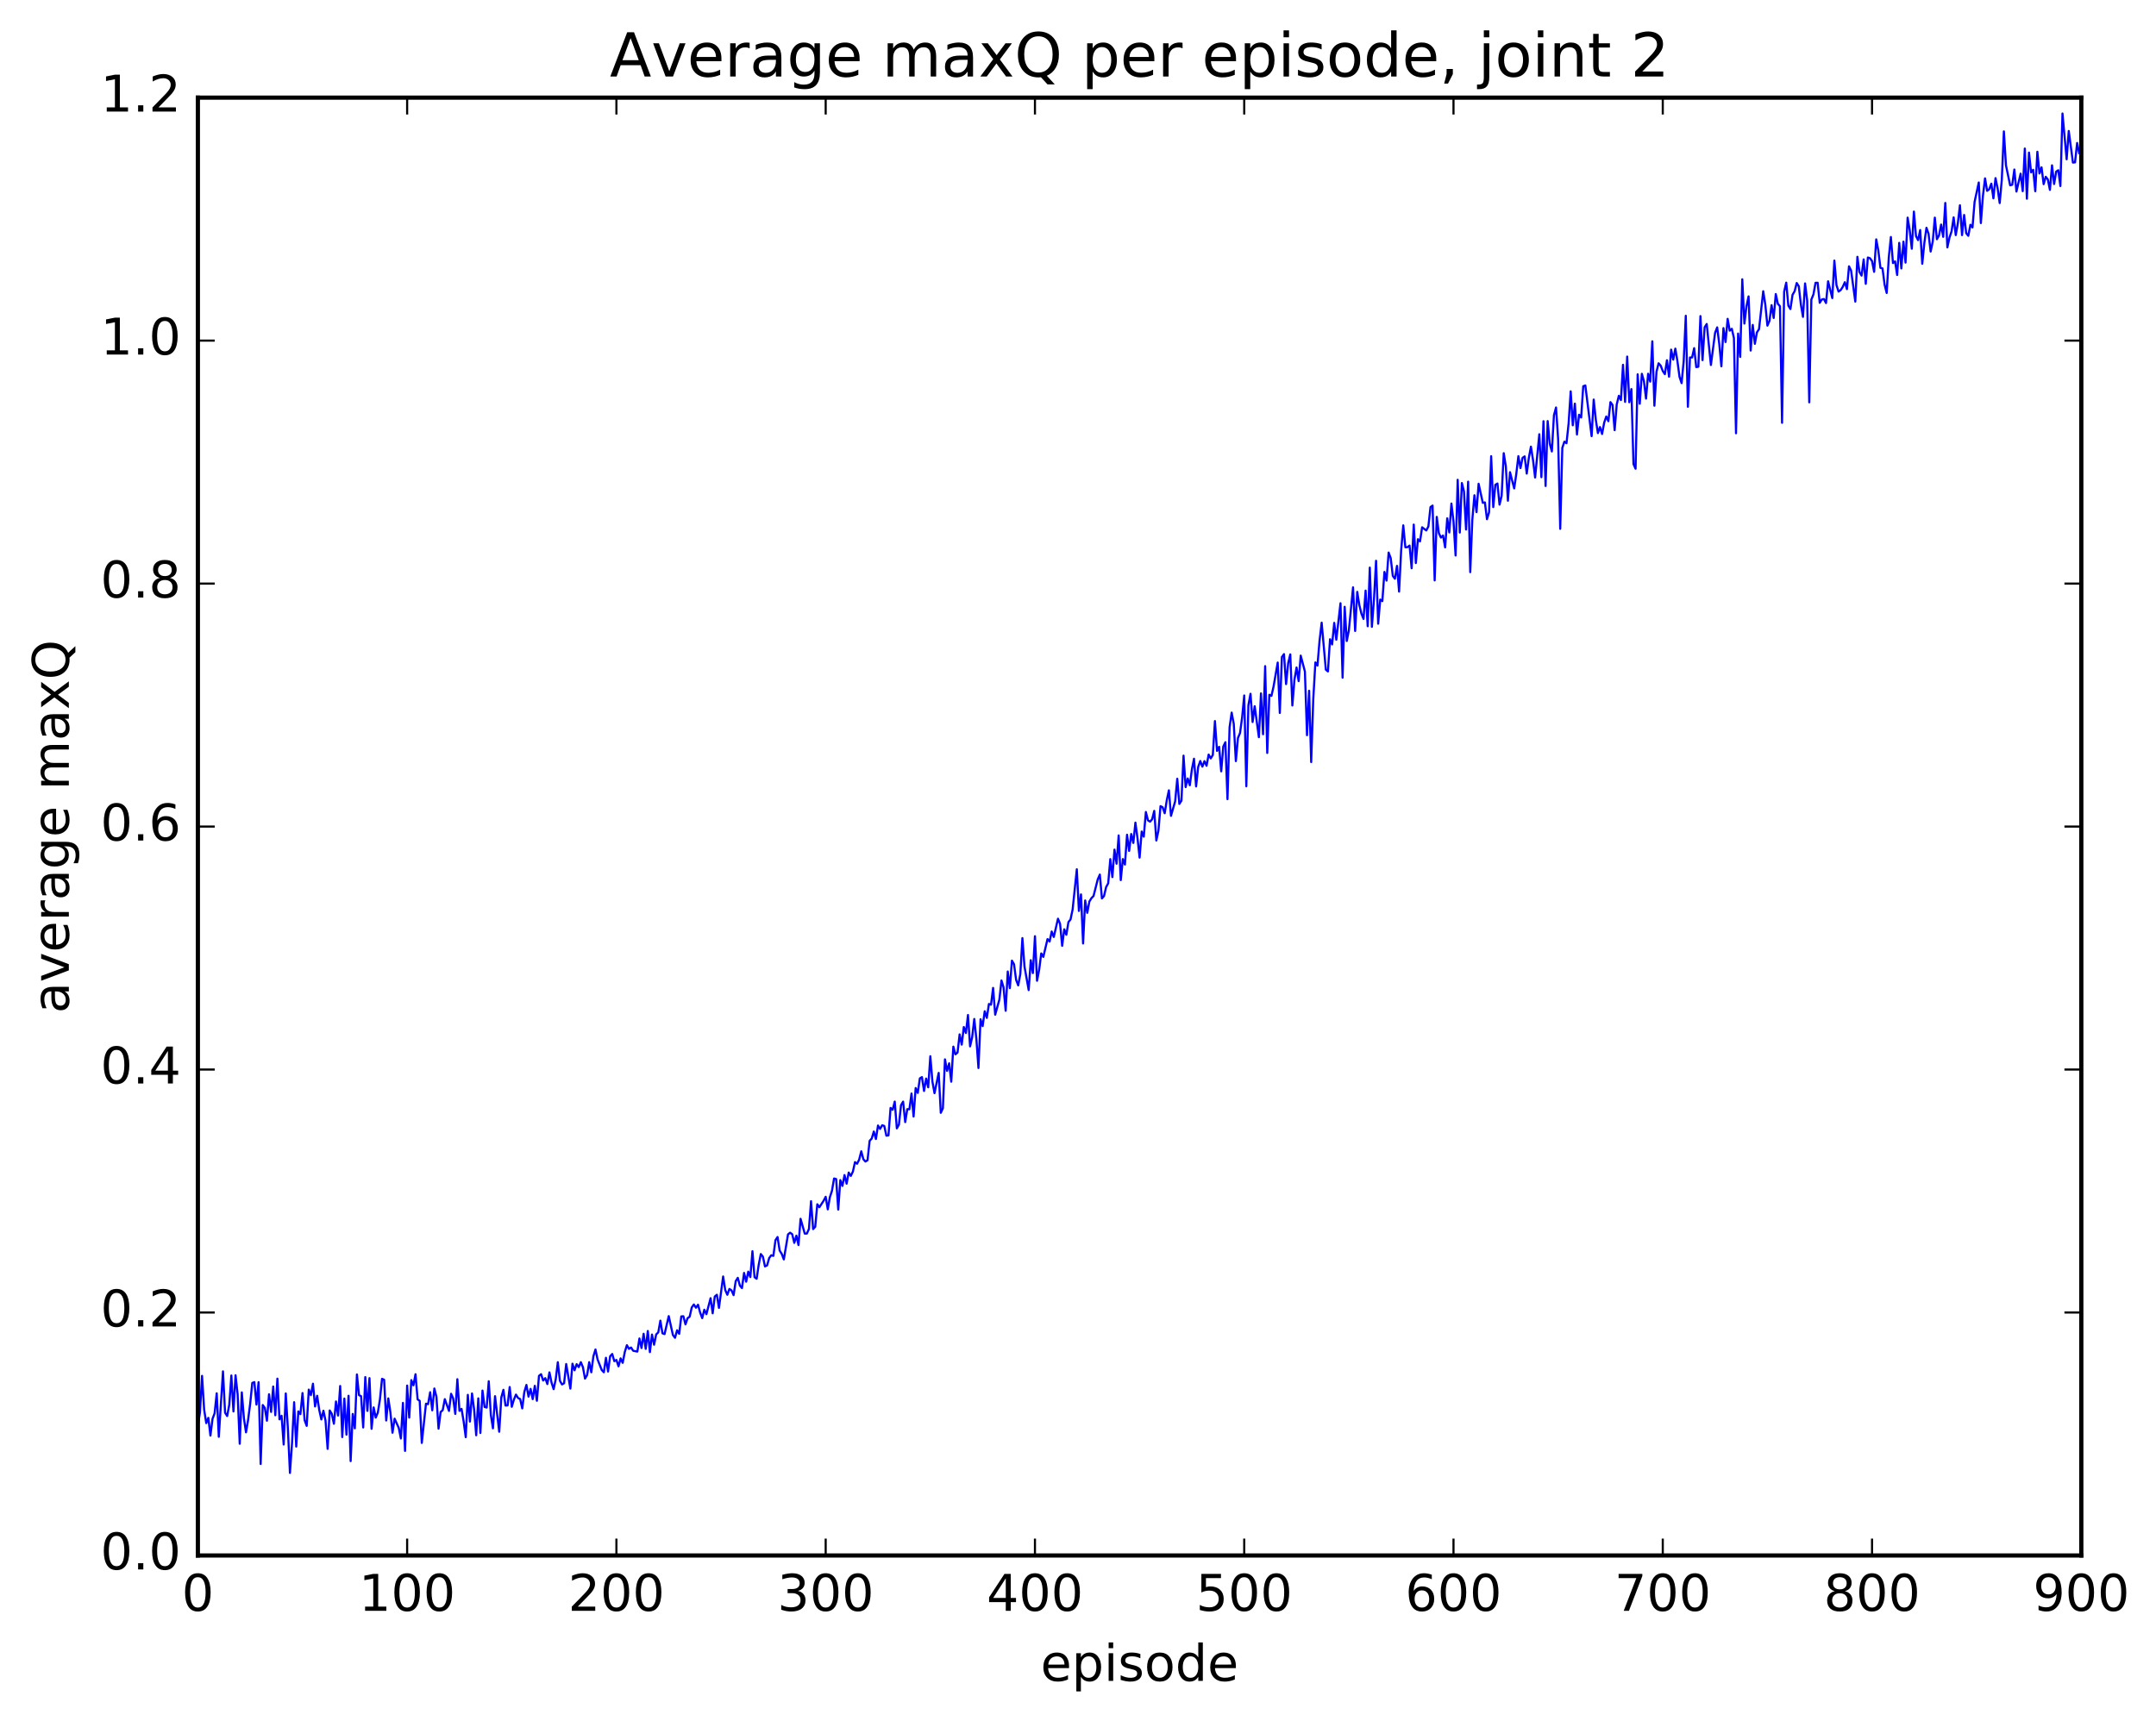 <?xml version="1.0" encoding="utf-8" standalone="no"?>
<!DOCTYPE svg PUBLIC "-//W3C//DTD SVG 1.1//EN"
  "http://www.w3.org/Graphics/SVG/1.1/DTD/svg11.dtd">
<!-- Created with matplotlib (http://matplotlib.org/) -->
<svg height="408pt" version="1.1" viewBox="0 0 511 408" width="511pt" xmlns="http://www.w3.org/2000/svg" xmlns:xlink="http://www.w3.org/1999/xlink">
 <defs>
  <style type="text/css">
*{stroke-linecap:butt;stroke-linejoin:round;stroke-miterlimit:100000;}
  </style>
 </defs>
 <g id="figure_1">
  <g id="patch_1">
   <path d="M 0 408.169 
L 511.95 408.169 
L 511.95 0 
L 0 0 
z
" style="fill:#ffffff;"/>
  </g>
  <g id="axes_1">
   <g id="patch_2">
    <path d="M 46.898 368.742 
L 493.298 368.742 
L 493.298 23.142 
L 46.898 23.142 
z
" style="fill:#ffffff;"/>
   </g>
   <g id="line2d_1">
    <path clip-path="url(#p2eb64edf45)" d="M 46.898 338.085 
L 47.394 334.805 
L 47.889 326.163 
L 48.386 334.165 
L 48.882 337.373 
L 49.377 336.117 
L 49.873 340.325 
L 50.37 336.358 
L 50.865 335.038 
L 51.361 330.296 
L 51.858 340.605 
L 52.849 325.092 
L 53.346 334.892 
L 53.842 335.686 
L 54.337 333.025 
L 54.834 326.079 
L 55.33 334.603 
L 55.825 326.02 
L 56.322 330.518 
L 56.818 342.264 
L 57.313 330.078 
L 57.809 336.199 
L 58.306 339.555 
L 58.801 336.609 
L 59.297 332.75 
L 59.794 327.838 
L 60.289 327.641 
L 60.785 332.973 
L 61.282 327.653 
L 61.778 347.055 
L 62.273 333.076 
L 62.77 333.769 
L 63.266 336.797 
L 63.761 330.524 
L 64.257 334.716 
L 64.754 328.693 
L 65.249 335.507 
L 65.746 326.825 
L 66.242 336.47 
L 66.737 335.622 
L 67.234 342.447 
L 67.73 330.332 
L 68.225 338.539 
L 68.722 349.174 
L 69.218 342.062 
L 69.713 332.408 
L 70.21 342.928 
L 70.706 334.593 
L 71.201 335.234 
L 71.698 330.236 
L 72.194 336.659 
L 72.689 338.018 
L 73.186 329.42 
L 73.681 330.731 
L 74.177 328.02 
L 74.674 333.423 
L 75.169 330.881 
L 75.665 334.24 
L 76.162 336.493 
L 76.657 334.425 
L 77.153 336.763 
L 77.65 343.472 
L 78.145 334.366 
L 78.641 335.16 
L 79.138 337.518 
L 79.633 332.232 
L 80.129 335.563 
L 80.626 328.565 
L 81.121 340.682 
L 81.618 331.544 
L 82.114 340.098 
L 82.609 330.885 
L 83.106 346.374 
L 83.602 335.188 
L 84.097 338.606 
L 84.594 325.828 
L 85.09 330.729 
L 85.585 330.984 
L 86.082 338.398 
L 86.578 326.451 
L 87.073 334.466 
L 87.57 326.705 
L 88.066 338.713 
L 88.561 333.645 
L 89.058 336.065 
L 89.553 334.87 
L 90.049 331.753 
L 90.546 326.864 
L 91.041 327.077 
L 91.537 336.746 
L 92.034 331.502 
L 92.529 334.792 
L 93.025 339.648 
L 93.522 336.313 
L 94.513 338.509 
L 95.01 341.014 
L 95.505 332.572 
L 96.001 343.954 
L 96.498 328.463 
L 96.993 336.054 
L 97.49 327.173 
L 97.986 328.403 
L 98.481 325.772 
L 98.978 331.737 
L 99.474 332.087 
L 99.969 342.065 
L 100.962 332.766 
L 101.457 332.876 
L 101.954 330.044 
L 102.45 334.331 
L 102.945 329.163 
L 103.442 331.138 
L 103.938 338.684 
L 104.433 334.737 
L 104.93 334.295 
L 105.425 331.687 
L 106.418 334.475 
L 106.913 330.411 
L 107.409 331.509 
L 107.906 335.183 
L 108.401 326.953 
L 108.897 334.455 
L 109.394 333.986 
L 109.889 336.982 
L 110.385 340.7 
L 110.882 330.662 
L 111.377 337.002 
L 111.874 330.337 
L 112.37 334.125 
L 112.865 340.249 
L 113.362 331.496 
L 113.858 339.7 
L 114.353 329.645 
L 114.85 333.531 
L 115.346 333.683 
L 115.841 327.44 
L 116.338 335.415 
L 116.834 338.607 
L 117.329 330.982 
L 118.322 339.416 
L 118.817 331.279 
L 119.314 329.469 
L 119.809 333.202 
L 120.305 333.164 
L 120.802 328.812 
L 121.297 333.496 
L 121.793 331.811 
L 122.29 330.602 
L 122.785 331.408 
L 123.281 331.657 
L 123.778 333.878 
L 124.273 329.977 
L 124.769 328.311 
L 125.266 331.084 
L 125.761 329.249 
L 126.257 331.681 
L 126.754 328.524 
L 127.249 332.071 
L 127.746 326.16 
L 128.242 325.766 
L 128.738 327.272 
L 129.233 326.702 
L 129.73 328.11 
L 130.226 325.333 
L 130.721 327.754 
L 131.218 329.318 
L 131.714 326.965 
L 132.209 322.928 
L 132.706 327.331 
L 133.202 328.198 
L 133.697 327.916 
L 134.194 323.356 
L 135.185 329.188 
L 135.681 323.28 
L 136.178 324.844 
L 136.673 323.38 
L 137.169 324.089 
L 137.666 322.917 
L 138.161 324.108 
L 138.657 326.821 
L 139.154 325.965 
L 139.649 322.915 
L 140.145 325.316 
L 140.642 321.515 
L 141.137 319.911 
L 141.633 322.273 
L 142.625 324.791 
L 143.121 325.312 
L 143.618 321.875 
L 144.113 325.145 
L 144.609 321.524 
L 145.106 320.975 
L 145.601 322.679 
L 146.097 322.389 
L 146.594 323.904 
L 147.089 322.017 
L 147.585 323.078 
L 148.082 320.512 
L 148.577 318.893 
L 149.073 319.756 
L 149.57 319.442 
L 150.065 320.212 
L 151.058 320.413 
L 151.554 317.295 
L 152.049 319.562 
L 152.546 316.181 
L 153.042 319.766 
L 153.537 315.529 
L 154.034 320.539 
L 154.53 316.37 
L 155.025 318.784 
L 155.522 316.34 
L 156.018 315.859 
L 156.513 313.076 
L 157.01 316.077 
L 157.506 316.265 
L 158.498 311.999 
L 159.489 316.481 
L 159.986 317.142 
L 160.482 315.351 
L 160.977 316.197 
L 161.474 312.071 
L 161.97 312.034 
L 162.465 313.956 
L 162.962 312.501 
L 163.458 312.137 
L 163.953 309.949 
L 164.45 309.242 
L 164.946 310.012 
L 165.441 309.298 
L 165.938 311.151 
L 166.434 312.479 
L 166.929 310.48 
L 167.425 311.538 
L 168.417 307.75 
L 168.913 311.337 
L 169.41 307.354 
L 169.905 306.934 
L 170.401 310.056 
L 171.393 302.603 
L 171.889 305.815 
L 172.386 306.94 
L 172.881 305.55 
L 173.377 305.903 
L 173.874 307.022 
L 174.369 303.721 
L 174.865 302.924 
L 175.362 304.764 
L 175.857 305.351 
L 176.353 301.756 
L 176.85 303.838 
L 177.345 301.453 
L 177.841 302.746 
L 178.338 296.608 
L 178.833 302.76 
L 179.329 303.151 
L 179.826 299.816 
L 180.321 297.285 
L 180.817 297.901 
L 181.314 300.217 
L 181.81 299.976 
L 182.305 298.24 
L 182.802 297.569 
L 183.298 297.722 
L 183.793 294.005 
L 184.29 293.251 
L 184.786 296.456 
L 185.281 297.246 
L 185.778 298.56 
L 186.769 292.623 
L 187.266 292.225 
L 187.762 292.579 
L 188.257 294.636 
L 188.754 292.927 
L 189.25 295.154 
L 189.745 288.926 
L 190.738 292.444 
L 191.233 292.43 
L 191.73 291.332 
L 192.226 284.751 
L 192.721 291.373 
L 193.218 290.828 
L 193.714 285.483 
L 194.209 286.182 
L 195.202 284.657 
L 195.697 283.711 
L 196.194 286.695 
L 196.69 283.804 
L 197.185 282.295 
L 197.681 279.376 
L 198.178 279.501 
L 198.673 286.751 
L 199.169 279.752 
L 199.666 281.133 
L 200.161 278.563 
L 200.657 280.602 
L 201.154 277.962 
L 201.649 278.758 
L 202.145 277.747 
L 202.642 275.488 
L 203.137 275.886 
L 203.633 274.897 
L 204.13 272.922 
L 204.625 274.804 
L 205.121 275.358 
L 205.618 275.044 
L 206.113 270.449 
L 206.609 269.906 
L 207.106 268.238 
L 207.601 270.015 
L 208.097 266.812 
L 208.594 267.621 
L 209.089 266.75 
L 209.585 266.928 
L 210.082 269.222 
L 210.577 269.167 
L 211.073 262.648 
L 211.57 263.097 
L 212.065 261.139 
L 212.561 267.495 
L 213.058 266.606 
L 213.554 262 
L 214.049 261.152 
L 214.546 266.008 
L 215.042 262.932 
L 215.537 262.973 
L 216.034 259.233 
L 216.53 264.689 
L 217.025 257.93 
L 217.522 259.081 
L 218.018 255.638 
L 218.513 255.338 
L 219.01 258.624 
L 219.506 255.681 
L 220.001 257.762 
L 220.498 250.388 
L 220.994 256.386 
L 221.489 259.144 
L 222.482 254.339 
L 222.977 263.808 
L 223.474 262.736 
L 223.97 251.134 
L 224.465 253.854 
L 224.962 252.067 
L 225.458 256.43 
L 225.953 248.118 
L 226.45 249.943 
L 226.946 249.519 
L 227.441 245.21 
L 227.938 247.64 
L 228.434 243.467 
L 228.929 244.878 
L 229.425 240.614 
L 229.922 248.056 
L 230.417 245.878 
L 230.913 241.559 
L 231.41 246.253 
L 231.905 253.187 
L 232.401 241.632 
L 232.898 243.254 
L 233.393 239.724 
L 233.889 241.302 
L 234.386 238.001 
L 234.881 238.177 
L 235.377 234.195 
L 235.874 240.544 
L 236.865 236.962 
L 237.362 232.433 
L 237.857 234.077 
L 238.353 239.612 
L 238.85 230.303 
L 239.345 234.245 
L 239.841 227.729 
L 240.338 228.588 
L 240.833 232.299 
L 241.329 233.599 
L 241.826 230.933 
L 242.321 222.386 
L 242.817 229.125 
L 243.81 234.714 
L 244.305 227.62 
L 244.802 230.678 
L 245.298 221.936 
L 245.793 232.503 
L 246.29 229.934 
L 246.786 226.021 
L 247.281 226.843 
L 248.274 222.619 
L 248.769 223.199 
L 249.266 220.823 
L 249.762 222.118 
L 250.754 217.786 
L 251.25 218.994 
L 251.745 224.22 
L 252.242 220.3 
L 252.738 221.593 
L 253.233 218.598 
L 253.73 217.962 
L 254.226 215.598 
L 255.218 206.07 
L 255.714 215.952 
L 256.209 212.029 
L 256.705 223.659 
L 257.202 213.464 
L 257.697 216.399 
L 258.193 213.714 
L 258.69 212.915 
L 259.185 212.397 
L 260.178 208.469 
L 260.673 207.322 
L 261.17 212.979 
L 261.666 212.419 
L 262.161 210.299 
L 262.658 209.394 
L 263.154 203.663 
L 263.649 207.929 
L 264.146 201.41 
L 264.642 204.752 
L 265.137 198.048 
L 265.634 208.642 
L 266.13 203.654 
L 266.625 204.953 
L 267.122 197.885 
L 267.618 201.721 
L 268.113 197.709 
L 268.61 199.83 
L 269.106 195.011 
L 269.601 198.708 
L 270.098 203.303 
L 270.594 197.128 
L 271.089 198.339 
L 271.586 192.491 
L 272.082 194.472 
L 272.577 194.79 
L 273.074 194.209 
L 273.57 192.226 
L 274.065 199.252 
L 274.562 196.925 
L 275.058 191.106 
L 275.553 191.367 
L 276.05 192.792 
L 276.546 189.69 
L 277.041 187.35 
L 277.538 193.401 
L 278.529 189.959 
L 279.026 184.61 
L 279.522 190.584 
L 280.017 189.801 
L 280.514 179.133 
L 281.01 186.598 
L 281.505 184.545 
L 282.002 186.149 
L 282.498 182.352 
L 282.993 179.864 
L 283.49 186.427 
L 283.986 181.8 
L 284.481 180.404 
L 284.978 181.742 
L 285.474 180.43 
L 285.969 181.533 
L 286.466 178.875 
L 286.962 179.789 
L 287.457 178.967 
L 287.954 170.938 
L 288.45 178.009 
L 288.945 177.041 
L 289.442 182.858 
L 289.938 176.964 
L 290.433 175.945 
L 290.93 189.451 
L 291.425 172.417 
L 291.921 168.926 
L 292.418 171.607 
L 292.913 180.431 
L 293.409 174.962 
L 293.906 173.754 
L 294.401 170.059 
L 294.897 164.865 
L 295.394 186.396 
L 295.889 167.163 
L 296.385 164.469 
L 296.882 171.164 
L 297.377 167.422 
L 298.37 174.764 
L 298.865 164.378 
L 299.361 174.061 
L 299.858 157.916 
L 300.353 178.496 
L 300.849 164.707 
L 301.346 164.967 
L 301.841 162.796 
L 302.834 157.064 
L 303.329 169.018 
L 303.825 155.758 
L 304.322 155.064 
L 304.817 162.178 
L 305.313 157.231 
L 305.81 155.126 
L 306.305 167.244 
L 306.801 161.12 
L 307.298 158.236 
L 307.793 161.467 
L 308.289 155.42 
L 309.281 159.207 
L 309.777 174.286 
L 310.274 163.751 
L 310.769 180.655 
L 311.265 165.647 
L 311.762 157.036 
L 312.257 157.775 
L 312.753 151.843 
L 313.25 147.609 
L 314.241 158.756 
L 314.738 159.173 
L 315.233 151.535 
L 315.729 152.771 
L 316.226 147.656 
L 316.721 151.654 
L 317.714 143.003 
L 318.209 160.647 
L 318.705 143.852 
L 319.202 151.955 
L 319.697 149.438 
L 320.69 139.235 
L 321.185 149.579 
L 321.682 140.307 
L 322.178 143.429 
L 322.673 145.476 
L 323.17 146.722 
L 323.666 140.009 
L 324.161 148.459 
L 324.658 134.555 
L 325.154 148.6 
L 325.649 142.095 
L 326.146 132.941 
L 326.642 147.864 
L 327.137 142.137 
L 327.634 142.509 
L 328.13 135.579 
L 328.625 137.645 
L 329.122 130.985 
L 329.618 132.321 
L 330.113 136.521 
L 330.61 137.201 
L 331.106 134.145 
L 331.601 140.243 
L 332.098 130.374 
L 332.594 124.54 
L 333.089 129.738 
L 333.586 129.716 
L 334.082 129.33 
L 334.577 134.715 
L 335.074 124.359 
L 335.57 133.479 
L 336.065 127.816 
L 336.562 128.339 
L 337.058 124.997 
L 338.05 125.754 
L 338.546 124.791 
L 339.041 120.211 
L 339.538 119.855 
L 340.034 137.594 
L 340.529 122.533 
L 341.026 126.376 
L 341.522 127.436 
L 342.017 126.951 
L 342.514 129.766 
L 343.01 122.878 
L 343.505 126.226 
L 344.002 119.373 
L 344.498 123.596 
L 344.993 131.687 
L 345.49 113.738 
L 345.986 126.246 
L 346.481 114.507 
L 346.978 116.493 
L 347.474 125.527 
L 347.969 114.185 
L 348.466 135.634 
L 348.962 123.16 
L 349.457 117.409 
L 349.954 121.406 
L 350.45 114.676 
L 351.442 119.203 
L 351.938 119.1 
L 352.433 123.082 
L 352.93 121.448 
L 353.425 108.143 
L 353.921 120.211 
L 354.418 114.926 
L 354.913 114.618 
L 355.409 119.632 
L 355.906 117.537 
L 356.401 107.429 
L 356.897 110.511 
L 357.394 118.701 
L 357.889 111.93 
L 358.882 115.783 
L 359.377 112.359 
L 359.873 108.135 
L 360.37 110.973 
L 360.865 108.533 
L 361.361 108.189 
L 361.858 112.275 
L 362.353 108.545 
L 362.849 105.884 
L 363.346 109.046 
L 363.841 113.195 
L 364.834 102.939 
L 365.329 113.127 
L 365.825 99.851 
L 366.322 115.21 
L 366.817 99.82 
L 367.313 105.163 
L 367.81 107.022 
L 368.305 98.429 
L 368.801 96.596 
L 369.298 104.128 
L 369.793 125.367 
L 370.289 106.168 
L 370.786 104.701 
L 371.281 105.068 
L 371.777 100.415 
L 372.274 92.772 
L 372.769 100.822 
L 373.265 95.689 
L 373.762 103.007 
L 374.257 98.326 
L 374.753 98.97 
L 375.25 91.555 
L 375.745 91.383 
L 377.233 103.402 
L 377.729 94.72 
L 378.226 99.503 
L 378.721 102.667 
L 379.217 101.24 
L 379.714 102.886 
L 380.209 100.205 
L 380.705 98.741 
L 381.202 99.847 
L 381.697 95.325 
L 382.193 96.011 
L 382.69 101.982 
L 383.185 95.879 
L 383.682 93.825 
L 384.178 94.841 
L 384.673 86.476 
L 385.17 95.273 
L 385.666 84.529 
L 386.161 95.36 
L 386.658 92.234 
L 387.154 110.003 
L 387.649 111.116 
L 388.146 88.74 
L 388.642 95.71 
L 389.137 88.614 
L 389.634 90.364 
L 390.13 94.498 
L 390.625 88.6 
L 391.122 90.469 
L 391.618 80.91 
L 392.113 96.182 
L 392.61 88.127 
L 393.106 86.122 
L 393.601 86.673 
L 394.098 87.956 
L 394.594 88.699 
L 395.089 85.397 
L 395.586 89.307 
L 396.082 82.884 
L 396.577 85.257 
L 397.074 82.649 
L 397.57 85.613 
L 398.065 89.324 
L 398.562 90.823 
L 399.058 85.578 
L 399.553 74.859 
L 400.05 96.433 
L 400.546 84.744 
L 401.041 84.744 
L 401.538 82.533 
L 402.034 87.03 
L 402.529 86.936 
L 403.026 74.931 
L 403.522 85.376 
L 404.017 77.595 
L 404.514 76.8 
L 405.505 86.525 
L 406.498 78.898 
L 406.993 77.604 
L 407.49 81.556 
L 407.986 86.835 
L 408.481 77.777 
L 408.978 81.084 
L 409.474 75.583 
L 409.969 78.391 
L 410.466 77.948 
L 410.962 80.14 
L 411.457 102.715 
L 411.954 79.073 
L 412.45 84.603 
L 412.945 66.208 
L 413.442 76.711 
L 413.938 72.588 
L 414.433 70.257 
L 414.93 83.105 
L 415.425 77.024 
L 415.921 81.512 
L 416.418 78.78 
L 416.913 78.024 
L 417.906 69.036 
L 418.401 72.209 
L 418.897 77.198 
L 419.394 76.04 
L 419.889 72.339 
L 420.385 75.385 
L 420.882 69.705 
L 421.377 72.022 
L 421.873 72.591 
L 422.37 100.231 
L 422.865 69.133 
L 423.361 66.999 
L 423.858 72.45 
L 424.353 73.267 
L 424.849 69.906 
L 425.346 69.042 
L 425.841 67.091 
L 426.337 67.863 
L 426.834 72.203 
L 427.329 75.12 
L 427.825 67.184 
L 428.322 71.262 
L 428.817 95.378 
L 429.313 71.009 
L 429.81 69.787 
L 430.305 67.044 
L 430.801 67.03 
L 431.298 71.785 
L 431.793 70.993 
L 432.289 70.885 
L 432.786 71.844 
L 433.281 66.676 
L 434.274 70.666 
L 434.769 61.774 
L 435.265 67.571 
L 435.762 69.123 
L 436.257 68.774 
L 436.753 68.013 
L 437.25 66.896 
L 437.745 68.545 
L 438.241 63.13 
L 438.738 64.153 
L 439.729 71.494 
L 440.226 60.88 
L 440.721 64.51 
L 441.217 65.334 
L 441.714 61.489 
L 442.209 67.288 
L 442.705 61.042 
L 443.202 61.208 
L 443.697 61.891 
L 444.193 64.443 
L 444.69 56.745 
L 445.185 59.39 
L 445.682 63.5 
L 446.178 63.628 
L 446.673 67.466 
L 447.17 69.454 
L 447.666 61.028 
L 448.161 56.181 
L 448.658 62.362 
L 449.154 61.962 
L 449.649 65.195 
L 450.146 57.576 
L 450.642 63.638 
L 451.137 57.284 
L 451.634 62.249 
L 452.13 51.592 
L 452.625 54.542 
L 453.122 58.964 
L 453.618 50.158 
L 454.113 55.95 
L 454.61 56.926 
L 455.106 54.53 
L 455.601 62.528 
L 456.098 57.56 
L 456.594 53.999 
L 457.089 55.402 
L 457.586 59.631 
L 458.082 57.29 
L 458.577 51.59 
L 459.074 56.71 
L 459.57 55.822 
L 460.065 53.232 
L 460.562 56.147 
L 461.058 48.109 
L 461.553 58.656 
L 462.05 56.34 
L 462.546 54.841 
L 463.041 51.532 
L 463.538 55.739 
L 464.034 52.914 
L 464.529 48.654 
L 465.026 55.741 
L 465.522 50.956 
L 466.017 55.28 
L 466.514 55.904 
L 467.01 53.284 
L 467.505 53.918 
L 468.002 47.862 
L 468.993 43.256 
L 469.49 52.888 
L 469.986 46.353 
L 470.481 42.283 
L 470.978 45.245 
L 471.474 44.862 
L 471.969 43.537 
L 472.466 47.019 
L 472.962 42.227 
L 473.457 44.629 
L 473.954 48.139 
L 474.45 42.627 
L 474.945 31.148 
L 475.442 39.204 
L 476.433 43.943 
L 476.93 43.796 
L 477.425 40.185 
L 477.921 45.406 
L 478.913 41.172 
L 479.409 45.321 
L 479.906 35.215 
L 480.401 47.113 
L 480.897 36.175 
L 481.394 40.854 
L 481.889 40.25 
L 482.385 45.33 
L 482.882 35.97 
L 483.377 41.13 
L 483.873 39.67 
L 484.37 43.658 
L 484.865 41.906 
L 485.361 42.547 
L 485.858 45.012 
L 486.353 39.189 
L 486.849 43.629 
L 487.346 40.674 
L 487.841 40.354 
L 488.337 44.106 
L 488.834 26.903 
L 489.825 37.762 
L 490.322 31.05 
L 491.313 38.543 
L 491.81 38.487 
L 492.305 33.888 
L 492.801 36.298 
L 492.801 36.298 
" style="fill:none;stroke:#0000ff;stroke-linecap:square;stroke-width:0.5;"/>
   </g>
   <g id="patch_3">
    <path d="M 46.898 368.742 
L 46.898 23.142 
" style="fill:none;stroke:#000000;stroke-linecap:square;stroke-linejoin:miter;"/>
   </g>
   <g id="patch_4">
    <path d="M 46.898 368.742 
L 493.298 368.742 
" style="fill:none;stroke:#000000;stroke-linecap:square;stroke-linejoin:miter;"/>
   </g>
   <g id="patch_5">
    <path d="M 493.298 368.742 
L 493.298 23.142 
" style="fill:none;stroke:#000000;stroke-linecap:square;stroke-linejoin:miter;"/>
   </g>
   <g id="patch_6">
    <path d="M 46.898 23.142 
L 493.298 23.142 
" style="fill:none;stroke:#000000;stroke-linecap:square;stroke-linejoin:miter;"/>
   </g>
   <g id="matplotlib.axis_1">
    <g id="xtick_1">
     <g id="line2d_2">
      <defs>
       <path d="M 0 0 
L 0 -4 
" id="m0ca80fb911" style="stroke:#000000;stroke-width:0.5;"/>
      </defs>
      <g>
       <use style="stroke:#000000;stroke-width:0.5;" x="46.898" xlink:href="#m0ca80fb911" y="368.742"/>
      </g>
     </g>
     <g id="line2d_3">
      <defs>
       <path d="M 0 0 
L 0 4 
" id="m7432a25b48" style="stroke:#000000;stroke-width:0.5;"/>
      </defs>
      <g>
       <use style="stroke:#000000;stroke-width:0.5;" x="46.898" xlink:href="#m7432a25b48" y="23.142"/>
      </g>
     </g>
     <g id="text_1">
      <!-- 0 -->
      <defs>
       <path d="M 31.781 66.406 
Q 24.172 66.406 20.328 58.906 
Q 16.5 51.422 16.5 36.375 
Q 16.5 21.391 20.328 13.891 
Q 24.172 6.391 31.781 6.391 
Q 39.453 6.391 43.281 13.891 
Q 47.125 21.391 47.125 36.375 
Q 47.125 51.422 43.281 58.906 
Q 39.453 66.406 31.781 66.406 
M 31.781 74.219 
Q 44.047 74.219 50.516 64.516 
Q 56.984 54.828 56.984 36.375 
Q 56.984 17.969 50.516 8.266 
Q 44.047 -1.422 31.781 -1.422 
Q 19.531 -1.422 13.062 8.266 
Q 6.594 17.969 6.594 36.375 
Q 6.594 54.828 13.062 64.516 
Q 19.531 74.219 31.781 74.219 
" id="BitstreamVeraSans-Roman-30"/>
      </defs>
      <g transform="translate(43.08 381.86)scale(0.12 -0.12)">
       <use xlink:href="#BitstreamVeraSans-Roman-30"/>
      </g>
     </g>
    </g>
    <g id="xtick_2">
     <g id="line2d_4">
      <g>
       <use style="stroke:#000000;stroke-width:0.5;" x="96.498" xlink:href="#m0ca80fb911" y="368.742"/>
      </g>
     </g>
     <g id="line2d_5">
      <g>
       <use style="stroke:#000000;stroke-width:0.5;" x="96.498" xlink:href="#m7432a25b48" y="23.142"/>
      </g>
     </g>
     <g id="text_2">
      <!-- 100 -->
      <defs>
       <path d="M 12.406 8.297 
L 28.516 8.297 
L 28.516 63.922 
L 10.984 60.406 
L 10.984 69.391 
L 28.422 72.906 
L 38.281 72.906 
L 38.281 8.297 
L 54.391 8.297 
L 54.391 0 
L 12.406 0 
z
" id="BitstreamVeraSans-Roman-31"/>
      </defs>
      <g transform="translate(85.045 381.86)scale(0.12 -0.12)">
       <use xlink:href="#BitstreamVeraSans-Roman-31"/>
       <use x="63.623" xlink:href="#BitstreamVeraSans-Roman-30"/>
       <use x="127.246" xlink:href="#BitstreamVeraSans-Roman-30"/>
      </g>
     </g>
    </g>
    <g id="xtick_3">
     <g id="line2d_6">
      <g>
       <use style="stroke:#000000;stroke-width:0.5;" x="146.097" xlink:href="#m0ca80fb911" y="368.742"/>
      </g>
     </g>
     <g id="line2d_7">
      <g>
       <use style="stroke:#000000;stroke-width:0.5;" x="146.097" xlink:href="#m7432a25b48" y="23.142"/>
      </g>
     </g>
     <g id="text_3">
      <!-- 200 -->
      <defs>
       <path d="M 19.188 8.297 
L 53.609 8.297 
L 53.609 0 
L 7.328 0 
L 7.328 8.297 
Q 12.938 14.109 22.625 23.891 
Q 32.328 33.688 34.812 36.531 
Q 39.547 41.844 41.422 45.531 
Q 43.312 49.219 43.312 52.781 
Q 43.312 58.594 39.234 62.25 
Q 35.156 65.922 28.609 65.922 
Q 23.969 65.922 18.812 64.312 
Q 13.672 62.703 7.812 59.422 
L 7.812 69.391 
Q 13.766 71.781 18.938 73 
Q 24.125 74.219 28.422 74.219 
Q 39.75 74.219 46.484 68.547 
Q 53.219 62.891 53.219 53.422 
Q 53.219 48.922 51.531 44.891 
Q 49.859 40.875 45.406 35.406 
Q 44.188 33.984 37.641 27.219 
Q 31.109 20.453 19.188 8.297 
" id="BitstreamVeraSans-Roman-32"/>
      </defs>
      <g transform="translate(134.645 381.86)scale(0.12 -0.12)">
       <use xlink:href="#BitstreamVeraSans-Roman-32"/>
       <use x="63.623" xlink:href="#BitstreamVeraSans-Roman-30"/>
       <use x="127.246" xlink:href="#BitstreamVeraSans-Roman-30"/>
      </g>
     </g>
    </g>
    <g id="xtick_4">
     <g id="line2d_8">
      <g>
       <use style="stroke:#000000;stroke-width:0.5;" x="195.697" xlink:href="#m0ca80fb911" y="368.742"/>
      </g>
     </g>
     <g id="line2d_9">
      <g>
       <use style="stroke:#000000;stroke-width:0.5;" x="195.697" xlink:href="#m7432a25b48" y="23.142"/>
      </g>
     </g>
     <g id="text_4">
      <!-- 300 -->
      <defs>
       <path d="M 40.578 39.312 
Q 47.656 37.797 51.625 33 
Q 55.609 28.219 55.609 21.188 
Q 55.609 10.406 48.188 4.484 
Q 40.766 -1.422 27.094 -1.422 
Q 22.516 -1.422 17.656 -0.516 
Q 12.797 0.391 7.625 2.203 
L 7.625 11.719 
Q 11.719 9.328 16.594 8.109 
Q 21.484 6.891 26.812 6.891 
Q 36.078 6.891 40.938 10.547 
Q 45.797 14.203 45.797 21.188 
Q 45.797 27.641 41.281 31.266 
Q 36.766 34.906 28.719 34.906 
L 20.219 34.906 
L 20.219 43.016 
L 29.109 43.016 
Q 36.375 43.016 40.234 45.922 
Q 44.094 48.828 44.094 54.297 
Q 44.094 59.906 40.109 62.906 
Q 36.141 65.922 28.719 65.922 
Q 24.656 65.922 20.016 65.031 
Q 15.375 64.156 9.812 62.312 
L 9.812 71.094 
Q 15.438 72.656 20.344 73.438 
Q 25.25 74.219 29.594 74.219 
Q 40.828 74.219 47.359 69.109 
Q 53.906 64.016 53.906 55.328 
Q 53.906 49.266 50.438 45.094 
Q 46.969 40.922 40.578 39.312 
" id="BitstreamVeraSans-Roman-33"/>
      </defs>
      <g transform="translate(184.245 381.86)scale(0.12 -0.12)">
       <use xlink:href="#BitstreamVeraSans-Roman-33"/>
       <use x="63.623" xlink:href="#BitstreamVeraSans-Roman-30"/>
       <use x="127.246" xlink:href="#BitstreamVeraSans-Roman-30"/>
      </g>
     </g>
    </g>
    <g id="xtick_5">
     <g id="line2d_10">
      <g>
       <use style="stroke:#000000;stroke-width:0.5;" x="245.298" xlink:href="#m0ca80fb911" y="368.742"/>
      </g>
     </g>
     <g id="line2d_11">
      <g>
       <use style="stroke:#000000;stroke-width:0.5;" x="245.298" xlink:href="#m7432a25b48" y="23.142"/>
      </g>
     </g>
     <g id="text_5">
      <!-- 400 -->
      <defs>
       <path d="M 37.797 64.312 
L 12.891 25.391 
L 37.797 25.391 
z
M 35.203 72.906 
L 47.609 72.906 
L 47.609 25.391 
L 58.016 25.391 
L 58.016 17.188 
L 47.609 17.188 
L 47.609 0 
L 37.797 0 
L 37.797 17.188 
L 4.891 17.188 
L 4.891 26.703 
z
" id="BitstreamVeraSans-Roman-34"/>
      </defs>
      <g transform="translate(233.845 381.86)scale(0.12 -0.12)">
       <use xlink:href="#BitstreamVeraSans-Roman-34"/>
       <use x="63.623" xlink:href="#BitstreamVeraSans-Roman-30"/>
       <use x="127.246" xlink:href="#BitstreamVeraSans-Roman-30"/>
      </g>
     </g>
    </g>
    <g id="xtick_6">
     <g id="line2d_12">
      <g>
       <use style="stroke:#000000;stroke-width:0.5;" x="294.897" xlink:href="#m0ca80fb911" y="368.742"/>
      </g>
     </g>
     <g id="line2d_13">
      <g>
       <use style="stroke:#000000;stroke-width:0.5;" x="294.897" xlink:href="#m7432a25b48" y="23.142"/>
      </g>
     </g>
     <g id="text_6">
      <!-- 500 -->
      <defs>
       <path d="M 10.797 72.906 
L 49.516 72.906 
L 49.516 64.594 
L 19.828 64.594 
L 19.828 46.734 
Q 21.969 47.469 24.109 47.828 
Q 26.266 48.188 28.422 48.188 
Q 40.625 48.188 47.75 41.5 
Q 54.891 34.812 54.891 23.391 
Q 54.891 11.625 47.562 5.094 
Q 40.234 -1.422 26.906 -1.422 
Q 22.312 -1.422 17.547 -0.641 
Q 12.797 0.141 7.719 1.703 
L 7.719 11.625 
Q 12.109 9.234 16.797 8.062 
Q 21.484 6.891 26.703 6.891 
Q 35.156 6.891 40.078 11.328 
Q 45.016 15.766 45.016 23.391 
Q 45.016 31 40.078 35.438 
Q 35.156 39.891 26.703 39.891 
Q 22.75 39.891 18.812 39.016 
Q 14.891 38.141 10.797 36.281 
z
" id="BitstreamVeraSans-Roman-35"/>
      </defs>
      <g transform="translate(283.445 381.86)scale(0.12 -0.12)">
       <use xlink:href="#BitstreamVeraSans-Roman-35"/>
       <use x="63.623" xlink:href="#BitstreamVeraSans-Roman-30"/>
       <use x="127.246" xlink:href="#BitstreamVeraSans-Roman-30"/>
      </g>
     </g>
    </g>
    <g id="xtick_7">
     <g id="line2d_14">
      <g>
       <use style="stroke:#000000;stroke-width:0.5;" x="344.498" xlink:href="#m0ca80fb911" y="368.742"/>
      </g>
     </g>
     <g id="line2d_15">
      <g>
       <use style="stroke:#000000;stroke-width:0.5;" x="344.498" xlink:href="#m7432a25b48" y="23.142"/>
      </g>
     </g>
     <g id="text_7">
      <!-- 600 -->
      <defs>
       <path d="M 33.016 40.375 
Q 26.375 40.375 22.484 35.828 
Q 18.609 31.297 18.609 23.391 
Q 18.609 15.531 22.484 10.953 
Q 26.375 6.391 33.016 6.391 
Q 39.656 6.391 43.531 10.953 
Q 47.406 15.531 47.406 23.391 
Q 47.406 31.297 43.531 35.828 
Q 39.656 40.375 33.016 40.375 
M 52.594 71.297 
L 52.594 62.312 
Q 48.875 64.062 45.094 64.984 
Q 41.312 65.922 37.594 65.922 
Q 27.828 65.922 22.672 59.328 
Q 17.531 52.734 16.797 39.406 
Q 19.672 43.656 24.016 45.922 
Q 28.375 48.188 33.594 48.188 
Q 44.578 48.188 50.953 41.516 
Q 57.328 34.859 57.328 23.391 
Q 57.328 12.156 50.688 5.359 
Q 44.047 -1.422 33.016 -1.422 
Q 20.359 -1.422 13.672 8.266 
Q 6.984 17.969 6.984 36.375 
Q 6.984 53.656 15.188 63.938 
Q 23.391 74.219 37.203 74.219 
Q 40.922 74.219 44.703 73.484 
Q 48.484 72.75 52.594 71.297 
" id="BitstreamVeraSans-Roman-36"/>
      </defs>
      <g transform="translate(333.045 381.86)scale(0.12 -0.12)">
       <use xlink:href="#BitstreamVeraSans-Roman-36"/>
       <use x="63.623" xlink:href="#BitstreamVeraSans-Roman-30"/>
       <use x="127.246" xlink:href="#BitstreamVeraSans-Roman-30"/>
      </g>
     </g>
    </g>
    <g id="xtick_8">
     <g id="line2d_16">
      <g>
       <use style="stroke:#000000;stroke-width:0.5;" x="394.098" xlink:href="#m0ca80fb911" y="368.742"/>
      </g>
     </g>
     <g id="line2d_17">
      <g>
       <use style="stroke:#000000;stroke-width:0.5;" x="394.098" xlink:href="#m7432a25b48" y="23.142"/>
      </g>
     </g>
     <g id="text_8">
      <!-- 700 -->
      <defs>
       <path d="M 8.203 72.906 
L 55.078 72.906 
L 55.078 68.703 
L 28.609 0 
L 18.312 0 
L 43.219 64.594 
L 8.203 64.594 
z
" id="BitstreamVeraSans-Roman-37"/>
      </defs>
      <g transform="translate(382.645 381.86)scale(0.12 -0.12)">
       <use xlink:href="#BitstreamVeraSans-Roman-37"/>
       <use x="63.623" xlink:href="#BitstreamVeraSans-Roman-30"/>
       <use x="127.246" xlink:href="#BitstreamVeraSans-Roman-30"/>
      </g>
     </g>
    </g>
    <g id="xtick_9">
     <g id="line2d_18">
      <g>
       <use style="stroke:#000000;stroke-width:0.5;" x="443.697" xlink:href="#m0ca80fb911" y="368.742"/>
      </g>
     </g>
     <g id="line2d_19">
      <g>
       <use style="stroke:#000000;stroke-width:0.5;" x="443.697" xlink:href="#m7432a25b48" y="23.142"/>
      </g>
     </g>
     <g id="text_9">
      <!-- 800 -->
      <defs>
       <path d="M 31.781 34.625 
Q 24.75 34.625 20.719 30.859 
Q 16.703 27.094 16.703 20.516 
Q 16.703 13.922 20.719 10.156 
Q 24.75 6.391 31.781 6.391 
Q 38.812 6.391 42.859 10.172 
Q 46.922 13.969 46.922 20.516 
Q 46.922 27.094 42.891 30.859 
Q 38.875 34.625 31.781 34.625 
M 21.922 38.812 
Q 15.578 40.375 12.031 44.719 
Q 8.5 49.078 8.5 55.328 
Q 8.5 64.062 14.719 69.141 
Q 20.953 74.219 31.781 74.219 
Q 42.672 74.219 48.875 69.141 
Q 55.078 64.062 55.078 55.328 
Q 55.078 49.078 51.531 44.719 
Q 48 40.375 41.703 38.812 
Q 48.828 37.156 52.797 32.312 
Q 56.781 27.484 56.781 20.516 
Q 56.781 9.906 50.312 4.234 
Q 43.844 -1.422 31.781 -1.422 
Q 19.734 -1.422 13.25 4.234 
Q 6.781 9.906 6.781 20.516 
Q 6.781 27.484 10.781 32.312 
Q 14.797 37.156 21.922 38.812 
M 18.312 54.391 
Q 18.312 48.734 21.844 45.562 
Q 25.391 42.391 31.781 42.391 
Q 38.141 42.391 41.719 45.562 
Q 45.312 48.734 45.312 54.391 
Q 45.312 60.062 41.719 63.234 
Q 38.141 66.406 31.781 66.406 
Q 25.391 66.406 21.844 63.234 
Q 18.312 60.062 18.312 54.391 
" id="BitstreamVeraSans-Roman-38"/>
      </defs>
      <g transform="translate(432.245 381.86)scale(0.12 -0.12)">
       <use xlink:href="#BitstreamVeraSans-Roman-38"/>
       <use x="63.623" xlink:href="#BitstreamVeraSans-Roman-30"/>
       <use x="127.246" xlink:href="#BitstreamVeraSans-Roman-30"/>
      </g>
     </g>
    </g>
    <g id="xtick_10">
     <g id="line2d_20">
      <g>
       <use style="stroke:#000000;stroke-width:0.5;" x="493.298" xlink:href="#m0ca80fb911" y="368.742"/>
      </g>
     </g>
     <g id="line2d_21">
      <g>
       <use style="stroke:#000000;stroke-width:0.5;" x="493.298" xlink:href="#m7432a25b48" y="23.142"/>
      </g>
     </g>
     <g id="text_10">
      <!-- 900 -->
      <defs>
       <path d="M 10.984 1.516 
L 10.984 10.5 
Q 14.703 8.734 18.5 7.812 
Q 22.312 6.891 25.984 6.891 
Q 35.75 6.891 40.891 13.453 
Q 46.047 20.016 46.781 33.406 
Q 43.953 29.203 39.594 26.953 
Q 35.25 24.703 29.984 24.703 
Q 19.047 24.703 12.672 31.312 
Q 6.297 37.938 6.297 49.422 
Q 6.297 60.641 12.938 67.422 
Q 19.578 74.219 30.609 74.219 
Q 43.266 74.219 49.922 64.516 
Q 56.594 54.828 56.594 36.375 
Q 56.594 19.141 48.406 8.859 
Q 40.234 -1.422 26.422 -1.422 
Q 22.703 -1.422 18.891 -0.688 
Q 15.094 0.047 10.984 1.516 
M 30.609 32.422 
Q 37.25 32.422 41.125 36.953 
Q 45.016 41.5 45.016 49.422 
Q 45.016 57.281 41.125 61.844 
Q 37.25 66.406 30.609 66.406 
Q 23.969 66.406 20.094 61.844 
Q 16.219 57.281 16.219 49.422 
Q 16.219 41.5 20.094 36.953 
Q 23.969 32.422 30.609 32.422 
" id="BitstreamVeraSans-Roman-39"/>
      </defs>
      <g transform="translate(481.845 381.86)scale(0.12 -0.12)">
       <use xlink:href="#BitstreamVeraSans-Roman-39"/>
       <use x="63.623" xlink:href="#BitstreamVeraSans-Roman-30"/>
       <use x="127.246" xlink:href="#BitstreamVeraSans-Roman-30"/>
      </g>
     </g>
    </g>
    <g id="text_11">
     <!-- episode -->
     <defs>
      <path d="M 56.203 29.594 
L 56.203 25.203 
L 14.891 25.203 
Q 15.484 15.922 20.484 11.062 
Q 25.484 6.203 34.422 6.203 
Q 39.594 6.203 44.453 7.469 
Q 49.312 8.734 54.109 11.281 
L 54.109 2.781 
Q 49.266 0.734 44.188 -0.344 
Q 39.109 -1.422 33.891 -1.422 
Q 20.797 -1.422 13.156 6.188 
Q 5.516 13.812 5.516 26.812 
Q 5.516 40.234 12.766 48.109 
Q 20.016 56 32.328 56 
Q 43.359 56 49.781 48.891 
Q 56.203 41.797 56.203 29.594 
M 47.219 32.234 
Q 47.125 39.594 43.094 43.984 
Q 39.062 48.391 32.422 48.391 
Q 24.906 48.391 20.391 44.141 
Q 15.875 39.891 15.188 32.172 
z
" id="BitstreamVeraSans-Roman-65"/>
      <path d="M 18.109 8.203 
L 18.109 -20.797 
L 9.078 -20.797 
L 9.078 54.688 
L 18.109 54.688 
L 18.109 46.391 
Q 20.953 51.266 25.266 53.625 
Q 29.594 56 35.594 56 
Q 45.562 56 51.781 48.094 
Q 58.016 40.188 58.016 27.297 
Q 58.016 14.406 51.781 6.484 
Q 45.562 -1.422 35.594 -1.422 
Q 29.594 -1.422 25.266 0.953 
Q 20.953 3.328 18.109 8.203 
M 48.688 27.297 
Q 48.688 37.203 44.609 42.844 
Q 40.531 48.484 33.406 48.484 
Q 26.266 48.484 22.188 42.844 
Q 18.109 37.203 18.109 27.297 
Q 18.109 17.391 22.188 11.75 
Q 26.266 6.109 33.406 6.109 
Q 40.531 6.109 44.609 11.75 
Q 48.688 17.391 48.688 27.297 
" id="BitstreamVeraSans-Roman-70"/>
      <path d="M 9.422 54.688 
L 18.406 54.688 
L 18.406 0 
L 9.422 0 
z
M 9.422 75.984 
L 18.406 75.984 
L 18.406 64.594 
L 9.422 64.594 
z
" id="BitstreamVeraSans-Roman-69"/>
      <path d="M 44.281 53.078 
L 44.281 44.578 
Q 40.484 46.531 36.375 47.5 
Q 32.281 48.484 27.875 48.484 
Q 21.188 48.484 17.844 46.438 
Q 14.5 44.391 14.5 40.281 
Q 14.5 37.156 16.891 35.375 
Q 19.281 33.594 26.516 31.984 
L 29.594 31.297 
Q 39.156 29.25 43.188 25.516 
Q 47.219 21.781 47.219 15.094 
Q 47.219 7.469 41.188 3.016 
Q 35.156 -1.422 24.609 -1.422 
Q 20.219 -1.422 15.453 -0.562 
Q 10.688 0.297 5.422 2 
L 5.422 11.281 
Q 10.406 8.688 15.234 7.391 
Q 20.062 6.109 24.812 6.109 
Q 31.156 6.109 34.562 8.281 
Q 37.984 10.453 37.984 14.406 
Q 37.984 18.062 35.516 20.016 
Q 33.062 21.969 24.703 23.781 
L 21.578 24.516 
Q 13.234 26.266 9.516 29.906 
Q 5.812 33.547 5.812 39.891 
Q 5.812 47.609 11.281 51.797 
Q 16.75 56 26.812 56 
Q 31.781 56 36.172 55.266 
Q 40.578 54.547 44.281 53.078 
" id="BitstreamVeraSans-Roman-73"/>
      <path d="M 45.406 46.391 
L 45.406 75.984 
L 54.391 75.984 
L 54.391 0 
L 45.406 0 
L 45.406 8.203 
Q 42.578 3.328 38.25 0.953 
Q 33.938 -1.422 27.875 -1.422 
Q 17.969 -1.422 11.734 6.484 
Q 5.516 14.406 5.516 27.297 
Q 5.516 40.188 11.734 48.094 
Q 17.969 56 27.875 56 
Q 33.938 56 38.25 53.625 
Q 42.578 51.266 45.406 46.391 
M 14.797 27.297 
Q 14.797 17.391 18.875 11.75 
Q 22.953 6.109 30.078 6.109 
Q 37.203 6.109 41.297 11.75 
Q 45.406 17.391 45.406 27.297 
Q 45.406 37.203 41.297 42.844 
Q 37.203 48.484 30.078 48.484 
Q 22.953 48.484 18.875 42.844 
Q 14.797 37.203 14.797 27.297 
" id="BitstreamVeraSans-Roman-64"/>
      <path d="M 30.609 48.391 
Q 23.391 48.391 19.188 42.75 
Q 14.984 37.109 14.984 27.297 
Q 14.984 17.484 19.156 11.844 
Q 23.344 6.203 30.609 6.203 
Q 37.797 6.203 41.984 11.859 
Q 46.188 17.531 46.188 27.297 
Q 46.188 37.016 41.984 42.703 
Q 37.797 48.391 30.609 48.391 
M 30.609 56 
Q 42.328 56 49.016 48.375 
Q 55.719 40.766 55.719 27.297 
Q 55.719 13.875 49.016 6.219 
Q 42.328 -1.422 30.609 -1.422 
Q 18.844 -1.422 12.172 6.219 
Q 5.516 13.875 5.516 27.297 
Q 5.516 40.766 12.172 48.375 
Q 18.844 56 30.609 56 
" id="BitstreamVeraSans-Roman-6f"/>
     </defs>
     <g transform="translate(246.632 398.474)scale(0.12 -0.12)">
      <use xlink:href="#BitstreamVeraSans-Roman-65"/>
      <use x="61.523" xlink:href="#BitstreamVeraSans-Roman-70"/>
      <use x="125.0" xlink:href="#BitstreamVeraSans-Roman-69"/>
      <use x="152.783" xlink:href="#BitstreamVeraSans-Roman-73"/>
      <use x="204.883" xlink:href="#BitstreamVeraSans-Roman-6f"/>
      <use x="266.064" xlink:href="#BitstreamVeraSans-Roman-64"/>
      <use x="329.541" xlink:href="#BitstreamVeraSans-Roman-65"/>
     </g>
    </g>
   </g>
   <g id="matplotlib.axis_2">
    <g id="ytick_1">
     <g id="line2d_22">
      <defs>
       <path d="M 0 0 
L 4 0 
" id="m6f2ceaaa54" style="stroke:#000000;stroke-width:0.5;"/>
      </defs>
      <g>
       <use style="stroke:#000000;stroke-width:0.5;" x="46.898" xlink:href="#m6f2ceaaa54" y="368.742"/>
      </g>
     </g>
     <g id="line2d_23">
      <defs>
       <path d="M 0 0 
L -4 0 
" id="m2a08b61566" style="stroke:#000000;stroke-width:0.5;"/>
      </defs>
      <g>
       <use style="stroke:#000000;stroke-width:0.5;" x="493.298" xlink:href="#m2a08b61566" y="368.742"/>
      </g>
     </g>
     <g id="text_12">
      <!-- 0.0 -->
      <defs>
       <path d="M 10.688 12.406 
L 21 12.406 
L 21 0 
L 10.688 0 
z
" id="BitstreamVeraSans-Roman-2e"/>
      </defs>
      <g transform="translate(23.814 372.053)scale(0.12 -0.12)">
       <use xlink:href="#BitstreamVeraSans-Roman-30"/>
       <use x="63.623" xlink:href="#BitstreamVeraSans-Roman-2e"/>
       <use x="95.41" xlink:href="#BitstreamVeraSans-Roman-30"/>
      </g>
     </g>
    </g>
    <g id="ytick_2">
     <g id="line2d_24">
      <g>
       <use style="stroke:#000000;stroke-width:0.5;" x="46.898" xlink:href="#m6f2ceaaa54" y="311.142"/>
      </g>
     </g>
     <g id="line2d_25">
      <g>
       <use style="stroke:#000000;stroke-width:0.5;" x="493.298" xlink:href="#m2a08b61566" y="311.142"/>
      </g>
     </g>
     <g id="text_13">
      <!-- 0.2 -->
      <g transform="translate(23.814 314.453)scale(0.12 -0.12)">
       <use xlink:href="#BitstreamVeraSans-Roman-30"/>
       <use x="63.623" xlink:href="#BitstreamVeraSans-Roman-2e"/>
       <use x="95.41" xlink:href="#BitstreamVeraSans-Roman-32"/>
      </g>
     </g>
    </g>
    <g id="ytick_3">
     <g id="line2d_26">
      <g>
       <use style="stroke:#000000;stroke-width:0.5;" x="46.898" xlink:href="#m6f2ceaaa54" y="253.542"/>
      </g>
     </g>
     <g id="line2d_27">
      <g>
       <use style="stroke:#000000;stroke-width:0.5;" x="493.298" xlink:href="#m2a08b61566" y="253.542"/>
      </g>
     </g>
     <g id="text_14">
      <!-- 0.4 -->
      <g transform="translate(23.814 256.853)scale(0.12 -0.12)">
       <use xlink:href="#BitstreamVeraSans-Roman-30"/>
       <use x="63.623" xlink:href="#BitstreamVeraSans-Roman-2e"/>
       <use x="95.41" xlink:href="#BitstreamVeraSans-Roman-34"/>
      </g>
     </g>
    </g>
    <g id="ytick_4">
     <g id="line2d_28">
      <g>
       <use style="stroke:#000000;stroke-width:0.5;" x="46.898" xlink:href="#m6f2ceaaa54" y="195.942"/>
      </g>
     </g>
     <g id="line2d_29">
      <g>
       <use style="stroke:#000000;stroke-width:0.5;" x="493.298" xlink:href="#m2a08b61566" y="195.942"/>
      </g>
     </g>
     <g id="text_15">
      <!-- 0.6 -->
      <g transform="translate(23.814 199.253)scale(0.12 -0.12)">
       <use xlink:href="#BitstreamVeraSans-Roman-30"/>
       <use x="63.623" xlink:href="#BitstreamVeraSans-Roman-2e"/>
       <use x="95.41" xlink:href="#BitstreamVeraSans-Roman-36"/>
      </g>
     </g>
    </g>
    <g id="ytick_5">
     <g id="line2d_30">
      <g>
       <use style="stroke:#000000;stroke-width:0.5;" x="46.898" xlink:href="#m6f2ceaaa54" y="138.342"/>
      </g>
     </g>
     <g id="line2d_31">
      <g>
       <use style="stroke:#000000;stroke-width:0.5;" x="493.298" xlink:href="#m2a08b61566" y="138.342"/>
      </g>
     </g>
     <g id="text_16">
      <!-- 0.8 -->
      <g transform="translate(23.814 141.653)scale(0.12 -0.12)">
       <use xlink:href="#BitstreamVeraSans-Roman-30"/>
       <use x="63.623" xlink:href="#BitstreamVeraSans-Roman-2e"/>
       <use x="95.41" xlink:href="#BitstreamVeraSans-Roman-38"/>
      </g>
     </g>
    </g>
    <g id="ytick_6">
     <g id="line2d_32">
      <g>
       <use style="stroke:#000000;stroke-width:0.5;" x="46.898" xlink:href="#m6f2ceaaa54" y="80.742"/>
      </g>
     </g>
     <g id="line2d_33">
      <g>
       <use style="stroke:#000000;stroke-width:0.5;" x="493.298" xlink:href="#m2a08b61566" y="80.742"/>
      </g>
     </g>
     <g id="text_17">
      <!-- 1.0 -->
      <g transform="translate(23.814 84.053)scale(0.12 -0.12)">
       <use xlink:href="#BitstreamVeraSans-Roman-31"/>
       <use x="63.623" xlink:href="#BitstreamVeraSans-Roman-2e"/>
       <use x="95.41" xlink:href="#BitstreamVeraSans-Roman-30"/>
      </g>
     </g>
    </g>
    <g id="ytick_7">
     <g id="line2d_34">
      <g>
       <use style="stroke:#000000;stroke-width:0.5;" x="46.898" xlink:href="#m6f2ceaaa54" y="23.142"/>
      </g>
     </g>
     <g id="line2d_35">
      <g>
       <use style="stroke:#000000;stroke-width:0.5;" x="493.298" xlink:href="#m2a08b61566" y="23.142"/>
      </g>
     </g>
     <g id="text_18">
      <!-- 1.2 -->
      <g transform="translate(23.814 26.453)scale(0.12 -0.12)">
       <use xlink:href="#BitstreamVeraSans-Roman-31"/>
       <use x="63.623" xlink:href="#BitstreamVeraSans-Roman-2e"/>
       <use x="95.41" xlink:href="#BitstreamVeraSans-Roman-32"/>
      </g>
     </g>
    </g>
    <g id="text_19">
     <!-- average maxQ -->
     <defs>
      <path d="M 45.406 27.984 
Q 45.406 37.75 41.375 43.109 
Q 37.359 48.484 30.078 48.484 
Q 22.859 48.484 18.828 43.109 
Q 14.797 37.75 14.797 27.984 
Q 14.797 18.266 18.828 12.891 
Q 22.859 7.516 30.078 7.516 
Q 37.359 7.516 41.375 12.891 
Q 45.406 18.266 45.406 27.984 
M 54.391 6.781 
Q 54.391 -7.172 48.188 -13.984 
Q 42 -20.797 29.203 -20.797 
Q 24.469 -20.797 20.266 -20.094 
Q 16.062 -19.391 12.109 -17.922 
L 12.109 -9.188 
Q 16.062 -11.328 19.922 -12.344 
Q 23.781 -13.375 27.781 -13.375 
Q 36.625 -13.375 41.016 -8.766 
Q 45.406 -4.156 45.406 5.172 
L 45.406 9.625 
Q 42.625 4.781 38.281 2.391 
Q 33.938 0 27.875 0 
Q 17.828 0 11.672 7.656 
Q 5.516 15.328 5.516 27.984 
Q 5.516 40.672 11.672 48.328 
Q 17.828 56 27.875 56 
Q 33.938 56 38.281 53.609 
Q 42.625 51.219 45.406 46.391 
L 45.406 54.688 
L 54.391 54.688 
z
" id="BitstreamVeraSans-Roman-67"/>
      <path d="M 52 44.188 
Q 55.375 50.25 60.062 53.125 
Q 64.75 56 71.094 56 
Q 79.641 56 84.281 50.016 
Q 88.922 44.047 88.922 33.016 
L 88.922 0 
L 79.891 0 
L 79.891 32.719 
Q 79.891 40.578 77.094 44.375 
Q 74.312 48.188 68.609 48.188 
Q 61.625 48.188 57.562 43.547 
Q 53.516 38.922 53.516 30.906 
L 53.516 0 
L 44.484 0 
L 44.484 32.719 
Q 44.484 40.625 41.703 44.406 
Q 38.922 48.188 33.109 48.188 
Q 26.219 48.188 22.156 43.531 
Q 18.109 38.875 18.109 30.906 
L 18.109 0 
L 9.078 0 
L 9.078 54.688 
L 18.109 54.688 
L 18.109 46.188 
Q 21.188 51.219 25.484 53.609 
Q 29.781 56 35.688 56 
Q 41.656 56 45.828 52.969 
Q 50 49.953 52 44.188 
" id="BitstreamVeraSans-Roman-6d"/>
      <path d="M 39.406 66.219 
Q 28.656 66.219 22.328 58.203 
Q 16.016 50.203 16.016 36.375 
Q 16.016 22.609 22.328 14.594 
Q 28.656 6.594 39.406 6.594 
Q 50.141 6.594 56.422 14.594 
Q 62.703 22.609 62.703 36.375 
Q 62.703 50.203 56.422 58.203 
Q 50.141 66.219 39.406 66.219 
M 53.219 1.312 
L 66.219 -12.891 
L 54.297 -12.891 
L 43.5 -1.219 
Q 41.891 -1.312 41.031 -1.359 
Q 40.188 -1.422 39.406 -1.422 
Q 24.031 -1.422 14.812 8.859 
Q 5.609 19.141 5.609 36.375 
Q 5.609 53.656 14.812 63.938 
Q 24.031 74.219 39.406 74.219 
Q 54.734 74.219 63.906 63.938 
Q 73.094 53.656 73.094 36.375 
Q 73.094 23.688 67.984 14.641 
Q 62.891 5.609 53.219 1.312 
" id="BitstreamVeraSans-Roman-51"/>
      <path d="M 34.281 27.484 
Q 23.391 27.484 19.188 25 
Q 14.984 22.516 14.984 16.5 
Q 14.984 11.719 18.141 8.906 
Q 21.297 6.109 26.703 6.109 
Q 34.188 6.109 38.703 11.406 
Q 43.219 16.703 43.219 25.484 
L 43.219 27.484 
z
M 52.203 31.203 
L 52.203 0 
L 43.219 0 
L 43.219 8.297 
Q 40.141 3.328 35.547 0.953 
Q 30.953 -1.422 24.312 -1.422 
Q 15.922 -1.422 10.953 3.297 
Q 6 8.016 6 15.922 
Q 6 25.141 12.172 29.828 
Q 18.359 34.516 30.609 34.516 
L 43.219 34.516 
L 43.219 35.406 
Q 43.219 41.609 39.141 45 
Q 35.062 48.391 27.688 48.391 
Q 23 48.391 18.547 47.266 
Q 14.109 46.141 10.016 43.891 
L 10.016 52.203 
Q 14.938 54.109 19.578 55.047 
Q 24.219 56 28.609 56 
Q 40.484 56 46.344 49.844 
Q 52.203 43.703 52.203 31.203 
" id="BitstreamVeraSans-Roman-61"/>
      <path d="M 41.109 46.297 
Q 39.594 47.172 37.812 47.578 
Q 36.031 48 33.891 48 
Q 26.266 48 22.188 43.047 
Q 18.109 38.094 18.109 28.812 
L 18.109 0 
L 9.078 0 
L 9.078 54.688 
L 18.109 54.688 
L 18.109 46.188 
Q 20.953 51.172 25.484 53.578 
Q 30.031 56 36.531 56 
Q 37.453 56 38.578 55.875 
Q 39.703 55.766 41.062 55.516 
z
" id="BitstreamVeraSans-Roman-72"/>
      <path d="M 54.891 54.688 
L 35.109 28.078 
L 55.906 0 
L 45.312 0 
L 29.391 21.484 
L 13.484 0 
L 2.875 0 
L 24.125 28.609 
L 4.688 54.688 
L 15.281 54.688 
L 29.781 35.203 
L 44.281 54.688 
z
" id="BitstreamVeraSans-Roman-78"/>
      <path id="BitstreamVeraSans-Roman-20"/>
      <path d="M 2.984 54.688 
L 12.5 54.688 
L 29.594 8.797 
L 46.688 54.688 
L 56.203 54.688 
L 35.688 0 
L 23.484 0 
z
" id="BitstreamVeraSans-Roman-76"/>
     </defs>
     <g transform="translate(16.318 240.209)rotate(-90.0)scale(0.12 -0.12)">
      <use xlink:href="#BitstreamVeraSans-Roman-61"/>
      <use x="61.279" xlink:href="#BitstreamVeraSans-Roman-76"/>
      <use x="120.459" xlink:href="#BitstreamVeraSans-Roman-65"/>
      <use x="181.982" xlink:href="#BitstreamVeraSans-Roman-72"/>
      <use x="223.096" xlink:href="#BitstreamVeraSans-Roman-61"/>
      <use x="284.375" xlink:href="#BitstreamVeraSans-Roman-67"/>
      <use x="347.852" xlink:href="#BitstreamVeraSans-Roman-65"/>
      <use x="409.375" xlink:href="#BitstreamVeraSans-Roman-20"/>
      <use x="441.162" xlink:href="#BitstreamVeraSans-Roman-6d"/>
      <use x="538.574" xlink:href="#BitstreamVeraSans-Roman-61"/>
      <use x="599.854" xlink:href="#BitstreamVeraSans-Roman-78"/>
      <use x="659.033" xlink:href="#BitstreamVeraSans-Roman-51"/>
     </g>
    </g>
   </g>
   <g id="text_20">
    <!-- Average maxQ per episode, joint 2 -->
    <defs>
     <path d="M 9.422 54.688 
L 18.406 54.688 
L 18.406 -0.984 
Q 18.406 -11.422 14.422 -16.109 
Q 10.453 -20.797 1.609 -20.797 
L -1.812 -20.797 
L -1.812 -13.188 
L 0.594 -13.188 
Q 5.719 -13.188 7.562 -10.812 
Q 9.422 -8.453 9.422 -0.984 
z
M 9.422 75.984 
L 18.406 75.984 
L 18.406 64.594 
L 9.422 64.594 
z
" id="BitstreamVeraSans-Roman-6a"/>
     <path d="M 18.312 70.219 
L 18.312 54.688 
L 36.812 54.688 
L 36.812 47.703 
L 18.312 47.703 
L 18.312 18.016 
Q 18.312 11.328 20.141 9.422 
Q 21.969 7.516 27.594 7.516 
L 36.812 7.516 
L 36.812 0 
L 27.594 0 
Q 17.188 0 13.234 3.875 
Q 9.281 7.766 9.281 18.016 
L 9.281 47.703 
L 2.688 47.703 
L 2.688 54.688 
L 9.281 54.688 
L 9.281 70.219 
z
" id="BitstreamVeraSans-Roman-74"/>
     <path d="M 34.188 63.188 
L 20.797 26.906 
L 47.609 26.906 
z
M 28.609 72.906 
L 39.797 72.906 
L 67.578 0 
L 57.328 0 
L 50.688 18.703 
L 17.828 18.703 
L 11.188 0 
L 0.781 0 
z
" id="BitstreamVeraSans-Roman-41"/>
     <path d="M 11.719 12.406 
L 22.016 12.406 
L 22.016 4 
L 14.016 -11.625 
L 7.719 -11.625 
L 11.719 4 
z
" id="BitstreamVeraSans-Roman-2c"/>
     <path d="M 54.891 33.016 
L 54.891 0 
L 45.906 0 
L 45.906 32.719 
Q 45.906 40.484 42.875 44.328 
Q 39.844 48.188 33.797 48.188 
Q 26.516 48.188 22.312 43.547 
Q 18.109 38.922 18.109 30.906 
L 18.109 0 
L 9.078 0 
L 9.078 54.688 
L 18.109 54.688 
L 18.109 46.188 
Q 21.344 51.125 25.703 53.562 
Q 30.078 56 35.797 56 
Q 45.219 56 50.047 50.172 
Q 54.891 44.344 54.891 33.016 
" id="BitstreamVeraSans-Roman-6e"/>
    </defs>
    <g transform="translate(144.536 18.142)scale(0.144 -0.144)">
     <use xlink:href="#BitstreamVeraSans-Roman-41"/>
     <use x="68.33" xlink:href="#BitstreamVeraSans-Roman-76"/>
     <use x="127.51" xlink:href="#BitstreamVeraSans-Roman-65"/>
     <use x="189.033" xlink:href="#BitstreamVeraSans-Roman-72"/>
     <use x="230.146" xlink:href="#BitstreamVeraSans-Roman-61"/>
     <use x="291.426" xlink:href="#BitstreamVeraSans-Roman-67"/>
     <use x="354.902" xlink:href="#BitstreamVeraSans-Roman-65"/>
     <use x="416.426" xlink:href="#BitstreamVeraSans-Roman-20"/>
     <use x="448.213" xlink:href="#BitstreamVeraSans-Roman-6d"/>
     <use x="545.625" xlink:href="#BitstreamVeraSans-Roman-61"/>
     <use x="606.904" xlink:href="#BitstreamVeraSans-Roman-78"/>
     <use x="666.084" xlink:href="#BitstreamVeraSans-Roman-51"/>
     <use x="744.795" xlink:href="#BitstreamVeraSans-Roman-20"/>
     <use x="776.582" xlink:href="#BitstreamVeraSans-Roman-70"/>
     <use x="840.059" xlink:href="#BitstreamVeraSans-Roman-65"/>
     <use x="901.582" xlink:href="#BitstreamVeraSans-Roman-72"/>
     <use x="942.695" xlink:href="#BitstreamVeraSans-Roman-20"/>
     <use x="974.482" xlink:href="#BitstreamVeraSans-Roman-65"/>
     <use x="1036.006" xlink:href="#BitstreamVeraSans-Roman-70"/>
     <use x="1099.482" xlink:href="#BitstreamVeraSans-Roman-69"/>
     <use x="1127.266" xlink:href="#BitstreamVeraSans-Roman-73"/>
     <use x="1179.365" xlink:href="#BitstreamVeraSans-Roman-6f"/>
     <use x="1240.547" xlink:href="#BitstreamVeraSans-Roman-64"/>
     <use x="1304.023" xlink:href="#BitstreamVeraSans-Roman-65"/>
     <use x="1365.547" xlink:href="#BitstreamVeraSans-Roman-2c"/>
     <use x="1397.334" xlink:href="#BitstreamVeraSans-Roman-20"/>
     <use x="1429.121" xlink:href="#BitstreamVeraSans-Roman-6a"/>
     <use x="1456.904" xlink:href="#BitstreamVeraSans-Roman-6f"/>
     <use x="1518.086" xlink:href="#BitstreamVeraSans-Roman-69"/>
     <use x="1545.869" xlink:href="#BitstreamVeraSans-Roman-6e"/>
     <use x="1609.248" xlink:href="#BitstreamVeraSans-Roman-74"/>
     <use x="1648.457" xlink:href="#BitstreamVeraSans-Roman-20"/>
     <use x="1680.244" xlink:href="#BitstreamVeraSans-Roman-32"/>
    </g>
   </g>
  </g>
 </g>
 <defs>
  <clipPath id="p2eb64edf45">
   <rect height="345.6" width="446.4" x="46.898" y="23.142"/>
  </clipPath>
 </defs>
</svg>
